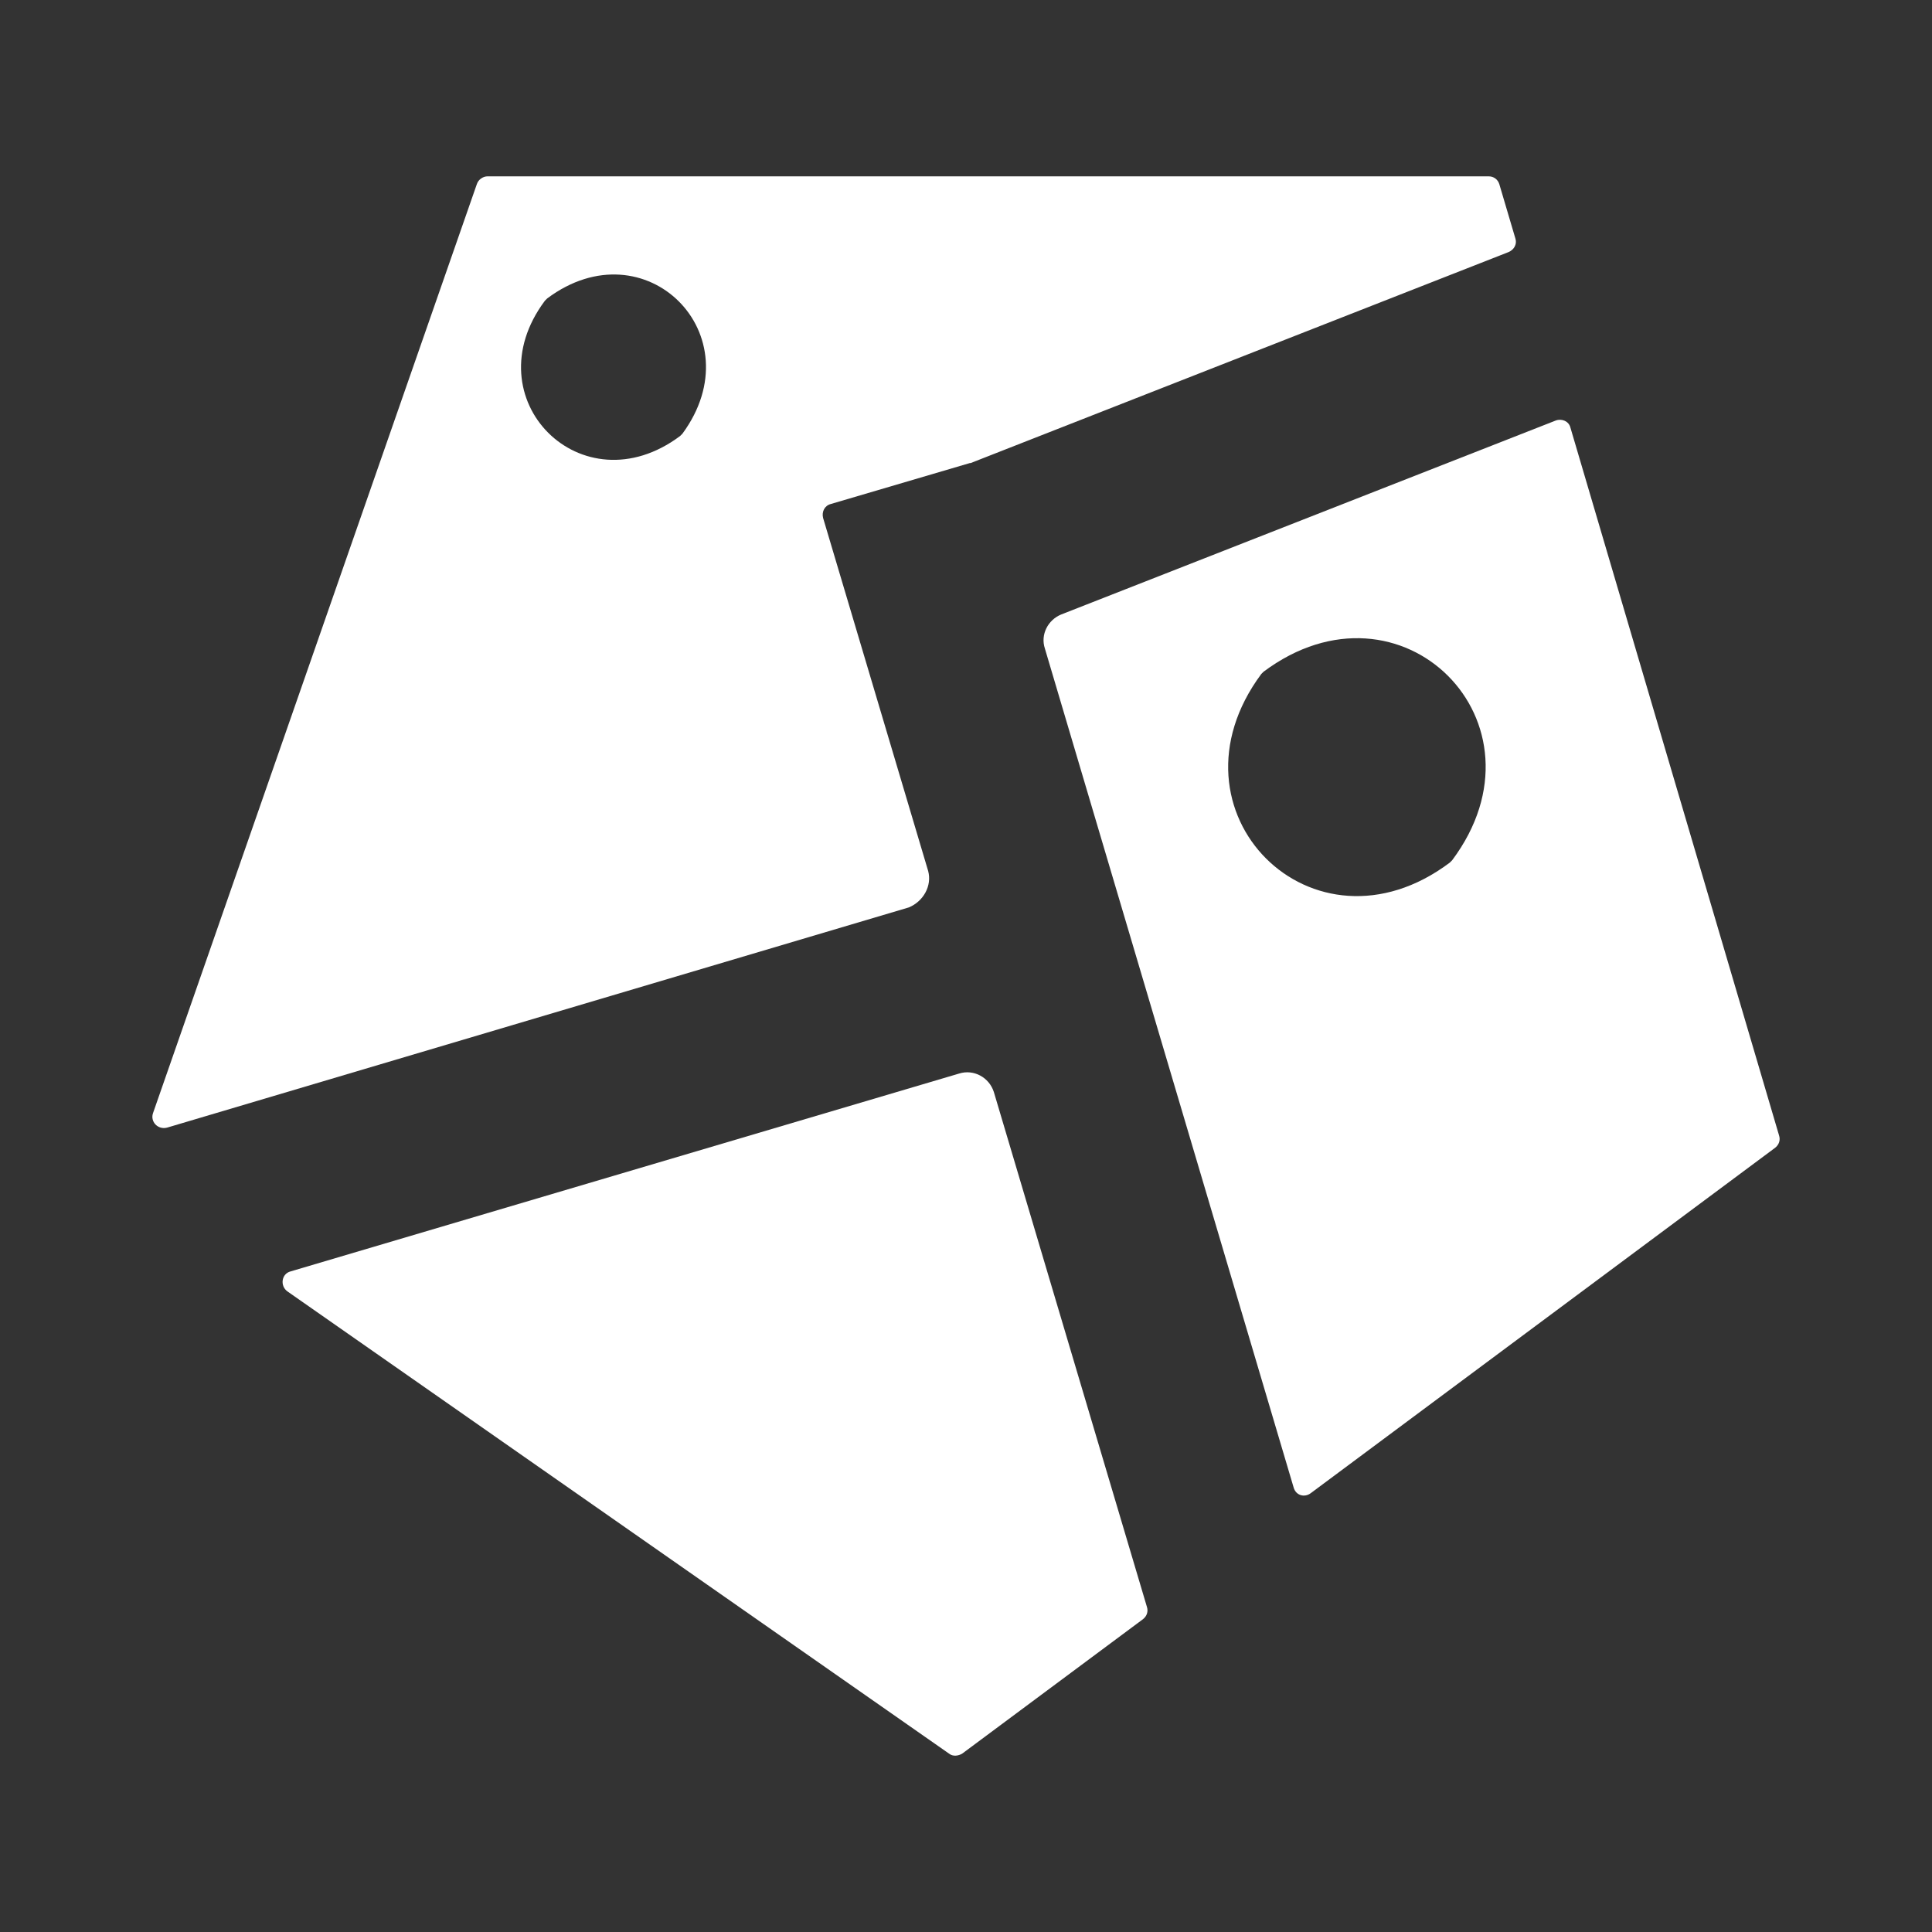 <?xml version="1.0" encoding="UTF-8" standalone="no"?>
<!-- Generator: Adobe Illustrator 27.4.0, SVG Export Plug-In . SVG Version: 6.00 Build 0)  -->

<svg
   version="1.1"
   x="0px"
   y="0px"
   viewBox="0 0 250 250"
   xml:space="preserve"
   id="svg57"
   width="250"
   height="250"
   xmlns="http://www.w3.org/2000/svg"
   xmlns:svg="http://www.w3.org/2000/svg"><rect x="0" y="0" width="250" height="250" fill="#333333" stroke="none"/><defs
   id="defs57" />
<style
   type="text/css"
   id="style1">
	.st0{fill:url(#SVGID_1_);}
	.st1{font-family:'GothamBold';}
	.st2{font-size:215.145px;}
	.st3{fill:#3FA12A;}
	.st4{fill:#E62828;}
	.st5{fill:#2981EF;}
	.st6{fill:#FABF00;}
	.st7{fill:#81B8EE;}
	.st8{fill:#9FA19E;}
	.st9{fill:#915121;}
	.st10{fill:#AEA981;}
	.st11{fill:#EE4179;}
	.st12{fill:#91A11A;}
	.st13{fill:#9241CC;}
	.st14{fill:#FF7F00;}
	.st15{fill:#3FD9FF;}
	.st16{fill:#704070;}
	.st17{fill:#50413E;}
	.st18{fill:#60A1B7;}
	.st19{fill:#5160E1;}
	.st20{fill:#EE70EE;}
	.st21{fill:#FFFFFF;}
</style>


<g
   id="g39"
   style="fill:#ffffff"
   transform="translate(-2000.093,-1883.482)">
		<path
   class="st21"
   d="m 2128.7,2024.8 c -0.6,-1.9 -2.6,-3 -4.5,-2.4 l -86.5,25.6 c -1.2,0.3 -1.4,1.9 -0.4,2.6 l 85.6,59.8 c 0.5,0.4 1.2,0.3 1.7,0 L 2148,2093 c 0.5,-0.4 0.7,-1 0.5,-1.6 z"
   id="path37"
   style="fill:#ffffff" />
		<path
   class="st21"
   d="m 2120.2,1996.2 -13.6,-45.7 c -0.2,-0.8 0.2,-1.6 1,-1.8 l 18,-5.3 c 0,0 0.1,0 0.1,0 l 69.6,-27.3 c 0.7,-0.3 1.1,-1 0.9,-1.7 l -2.1,-7.1 c -0.2,-0.6 -0.7,-1 -1.4,-1 h -129.5 c -0.6,0 -1.2,0.4 -1.4,1 l -41.9,120.2 c -0.4,1.1 0.6,2.2 1.8,1.9 l 96,-28.5 c 1.9,-0.8 3,-2.8 2.5,-4.7 z m -31.8,-56.6 c -0.1,0.1 -0.2,0.2 -0.3,0.3 -12.7,9.5 -27,-4.8 -17.5,-17.5 0.1,-0.1 0.2,-0.2 0.3,-0.3 12.7,-9.5 26.9,4.7 17.5,17.5 z"
   id="path38"
   style="fill:#ffffff" />
		<path
   class="st21"
   d="m 2230.3,2030.4 -27,-91.6 c -0.2,-0.8 -1.1,-1.2 -1.9,-0.9 l -64,25.1 c -1.7,0.7 -2.7,2.6 -2.1,4.4 l 32.2,108.6 c 0.3,1 1.4,1.3 2.2,0.7 l 60.1,-44.7 c 0.5,-0.4 0.7,-1 0.5,-1.6 z m -42.3,-35.6 c -0.1,0.1 -0.2,0.2 -0.3,0.3 -17.7,13.3 -37.6,-6.6 -24.4,-24.4 0.1,-0.1 0.2,-0.2 0.3,-0.3 17.8,-13.3 37.7,6.6 24.4,24.4 z"
   id="path39"
   style="fill:#ffffff" />
	</g>
</svg>
